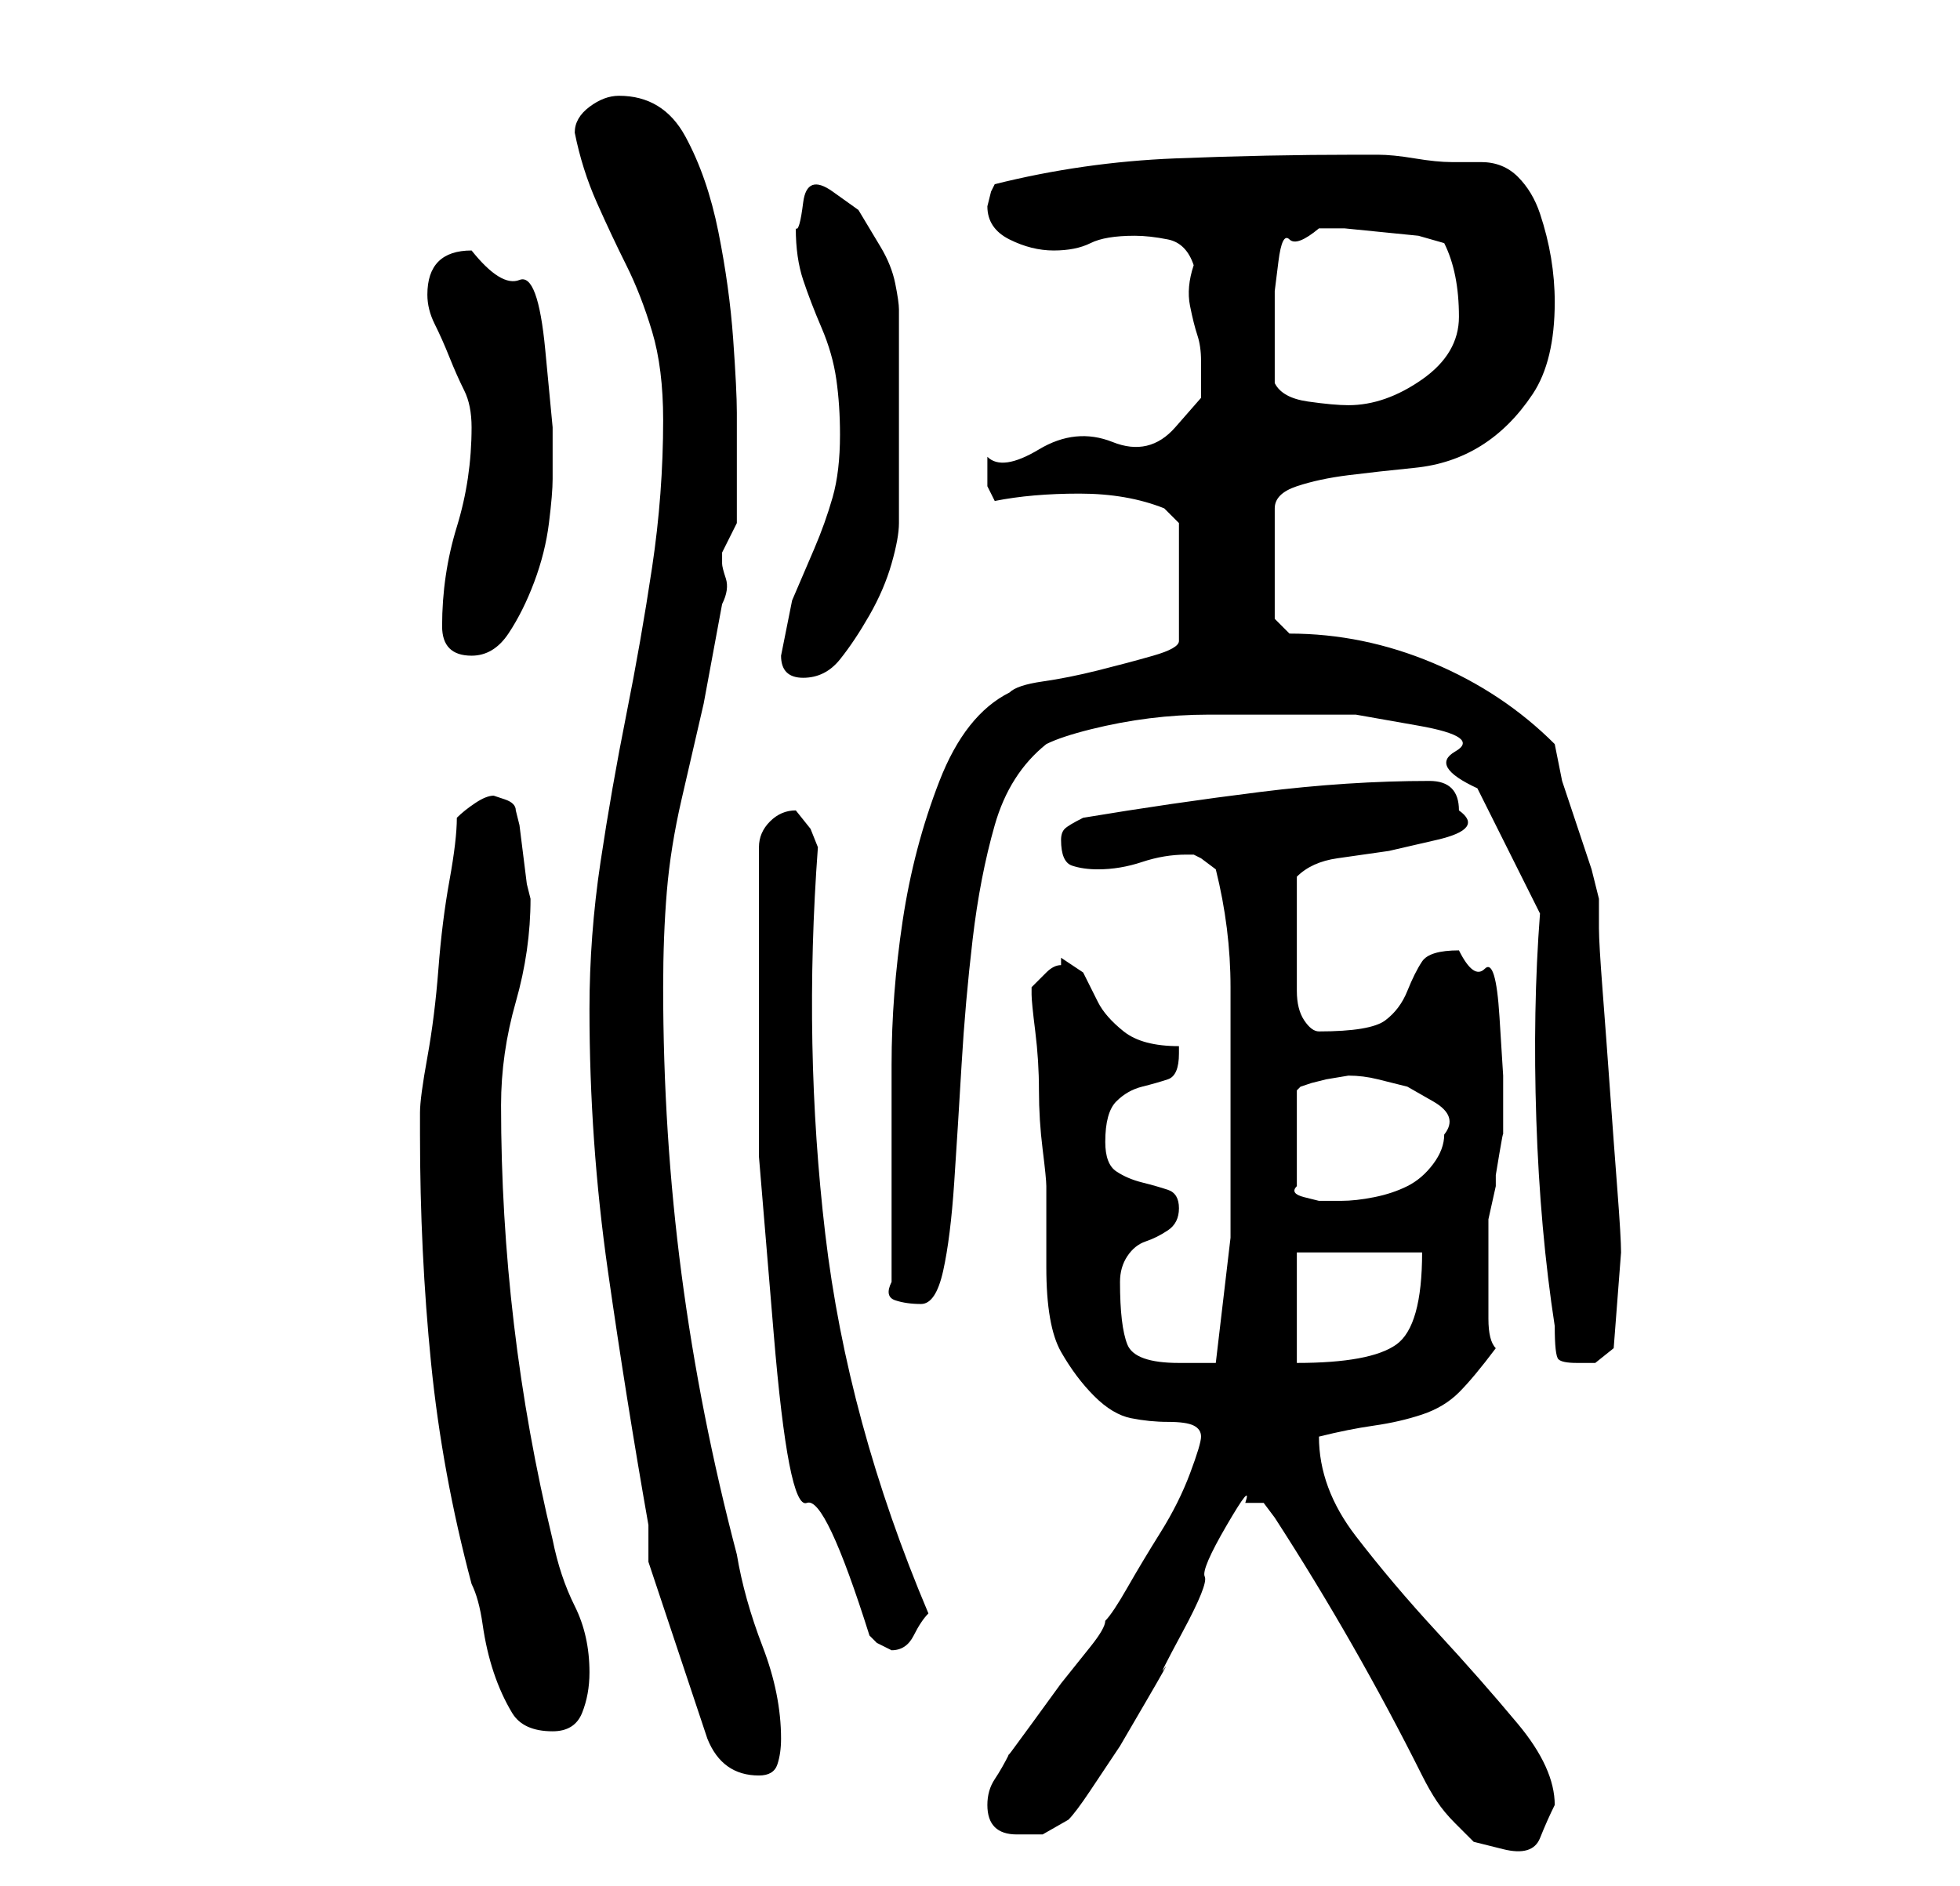 <?xml version="1.0" standalone="no"?>
<!DOCTYPE svg PUBLIC "-//W3C//DTD SVG 1.1//EN" "http://www.w3.org/Graphics/SVG/1.1/DTD/svg11.dtd" >
<svg xmlns="http://www.w3.org/2000/svg" xmlns:xlink="http://www.w3.org/1999/xlink" version="1.1" viewBox="-10 0 266 256">
   <path fill="currentColor"
d="M183 241q1 2 2 3.5t2.5 3l2.5 2.5t4 1t5 -1.5t2 -4.5q0 -5 -5 -11t-11 -12.5t-11 -13t-5 -13.5v0q4 -1 7.5 -1.5t6.5 -1.5t5 -3t5 -6q-1 -1 -1 -4v-7v-6.5t1 -4.5v-1.5t0.5 -3t0.5 -2.5v-1v-1v-6t-0.5 -8t-2 -6.5t-3.5 -2.5q-4 0 -5 1.5t-2 4t-3 4t-9 1.5q-1 0 -2 -1.5
t-1 -4v-4.5v-3v-8q2 -2 5.5 -2.5l7 -1t6.5 -1.5t3 -4q0 -4 -4 -4q-11 0 -23 1.5t-24 3.5q-2 1 -2.5 1.5t-0.5 1.5q0 3 1.5 3.5t3.5 0.5q3 0 6 -1t6 -1h1l1 0.5t2 1.5q2 8 2 16v17v17t-2 17h-5q-6 0 -7 -2.5t-1 -8.5q0 -2 1 -3.5t2.5 -2t3 -1.5t1.5 -3t-1.5 -2.5t-3.5 -1
t-3.5 -1.5t-1.5 -4q0 -4 1.5 -5.5t3.5 -2t3.5 -1t1.5 -3.5v-1v0q-5 0 -7.5 -2t-3.5 -4l-2 -4t-3 -2v0.5v0.5q-1 0 -2 1l-2 2v0v1q0 1 0.5 5t0.5 8t0.5 8t0.5 5v2v4v3v2q0 8 2 11.5t4.5 6t5 3t5 0.5t3.5 0.5t1 1.5t-1.5 5t-4 8t-4.5 7.5t-3 4.5q0 1 -2 3.5l-4 5t-4 5.5t-3 4
q-1 2 -2 3.5t-1 3.5q0 4 4 4h3.5t3.5 -2q1 -1 3 -4l4 -6t3.5 -6t2.5 -4.5t2.5 -5t3 -7.5t3 -7t2.5 -3h2.5t1.5 2q11 17 20 35zM78 212l8 24q2 5 7 5q2 0 2.5 -1.5t0.5 -3.5q0 -6 -2.5 -12.5t-3.5 -12.5q-5 -19 -7.5 -38t-2.5 -39q0 -7 0.5 -13t2 -12.5l3 -13t2.5 -13.5
q1 -2 0.5 -3.5t-0.5 -2v-1.5t2 -4v-3v-4.5v-4.5v-3q0 -3 -0.5 -10t-2 -14.5t-4.5 -13t-9 -5.5q-2 0 -4 1.5t-2 3.5q1 5 3 9.5t4 8.5t3.5 9t1.5 12q0 10 -1.5 20t-3.5 20t-3.5 20t-1.5 20q0 18 2.5 35.5t5.5 34.5v3v2zM54 215q1 2 1.5 5.5t1.5 6.5t2.5 5.5t5.5 2.5
q3 0 4 -2.5t1 -5.5q0 -5 -2 -9t-3 -9q-7 -29 -7 -59q0 -7 2 -14t2 -14l-0.5 -2t-0.5 -4t-0.5 -4l-0.5 -2q0 -1 -1.5 -1.5l-1.5 -0.5q-1 0 -2.5 1t-2.5 2q0 3 -1 8.5t-1.5 12t-1.5 12t-1 7.5v3q0 16 1.5 31t5.5 30zM108 222l1 1t2 1q2 0 3 -2t2 -3q-11 -26 -14 -51.5
t-1 -52.5l-1 -2.5t-2 -2.5q-2 0 -3.5 1.5t-1.5 3.5v4v7v6v5v20t2 24t4.5 23t8.5 18zM166 170h17q0 10 -3.5 12.5t-13.5 2.5v-15zM199 124q-1 13 -0.5 28t2.5 28q0 4 0.5 4.5t2.5 0.5h2.5t2.5 -2l1 -13q0 -2 -0.5 -8.5t-1 -13.5t-1 -13.5t-0.5 -8.5v-1.5v-2.5t-1 -4l-2 -6
l-2 -6t-1 -5q-7 -7 -16.5 -11t-19.5 -4l-2 -2v-15q0 -2 3 -3t7 -1.5t9 -1t9 -3t7 -7t3 -12.5q0 -3 -0.5 -6t-1.5 -6t-3 -5t-5 -2h-4q-2 0 -5 -0.5t-5 -0.5h-3q-12 0 -24.5 0.5t-24.5 3.5l-0.5 1t-0.5 2q0 3 3 4.5t6 1.5t5 -1t6 -1q2 0 4.5 0.5t3.5 3.5q-1 3 -0.5 5.5t1 4
t0.5 3.5v5t-3.5 4t-8.5 2t-10 1t-7 1v1v1v2t1 2q5 -1 11.5 -1t11.5 2l1.5 1.5l0.5 0.5v16q0 1 -3.5 2t-7.5 2t-7.5 1.5t-4.5 1.5q-6 3 -9.5 12t-5 19t-1.5 19.5v14.5v3v4v5v3q-1 2 0.5 2.5t3.5 0.5t3 -4.5t1.5 -12t1 -16t1.5 -17t3 -15.5t7 -11q2 -1 6 -2t8 -1.5t8 -0.5h7
h13t8.5 1.5t5 3.5t3 5l3.5 7zM173 146q2 0 4 0.5l4 1t3.5 2t1.5 4.5q0 2 -1.5 4t-3.5 3t-4.5 1.5t-4.5 0.5h-1h-2t-2 -0.5t-1 -1.5v-13l0.5 -0.5t1.5 -0.5l2 -0.5t3 -0.5zM96 89q0 3 3 3t5 -2.5t4 -6t3 -7t1 -5.5v-29q0 -1 -0.5 -3.5t-2 -5l-3 -5t-3.5 -2.5t-4 1.5t-1 3.5
q0 4 1 7t2.5 6.5t2 7t0.5 7.5q0 5 -1 8.5t-2.5 7l-3 7t-1.5 7.5zM50 85q0 4 4 4q3 0 5 -3t3.5 -7t2 -8t0.5 -6v-7t-1 -10.5t-3.5 -9.5t-6.5 -4q-3 0 -4.5 1.5t-1.5 4.5q0 2 1 4t2 4.5t2 4.5t1 5q0 7 -2 13.5t-2 13.5zM163 52v-4v-4v-4.5t0.5 -4t1.5 -3t4 -1.5h3.5t5 0.5
t5 0.5t3.5 1q1 2 1.5 4.5t0.5 5.5q0 5 -5 8.5t-10 3.5q-2 0 -5.5 -0.5t-4.5 -2.5z" />
</svg>
